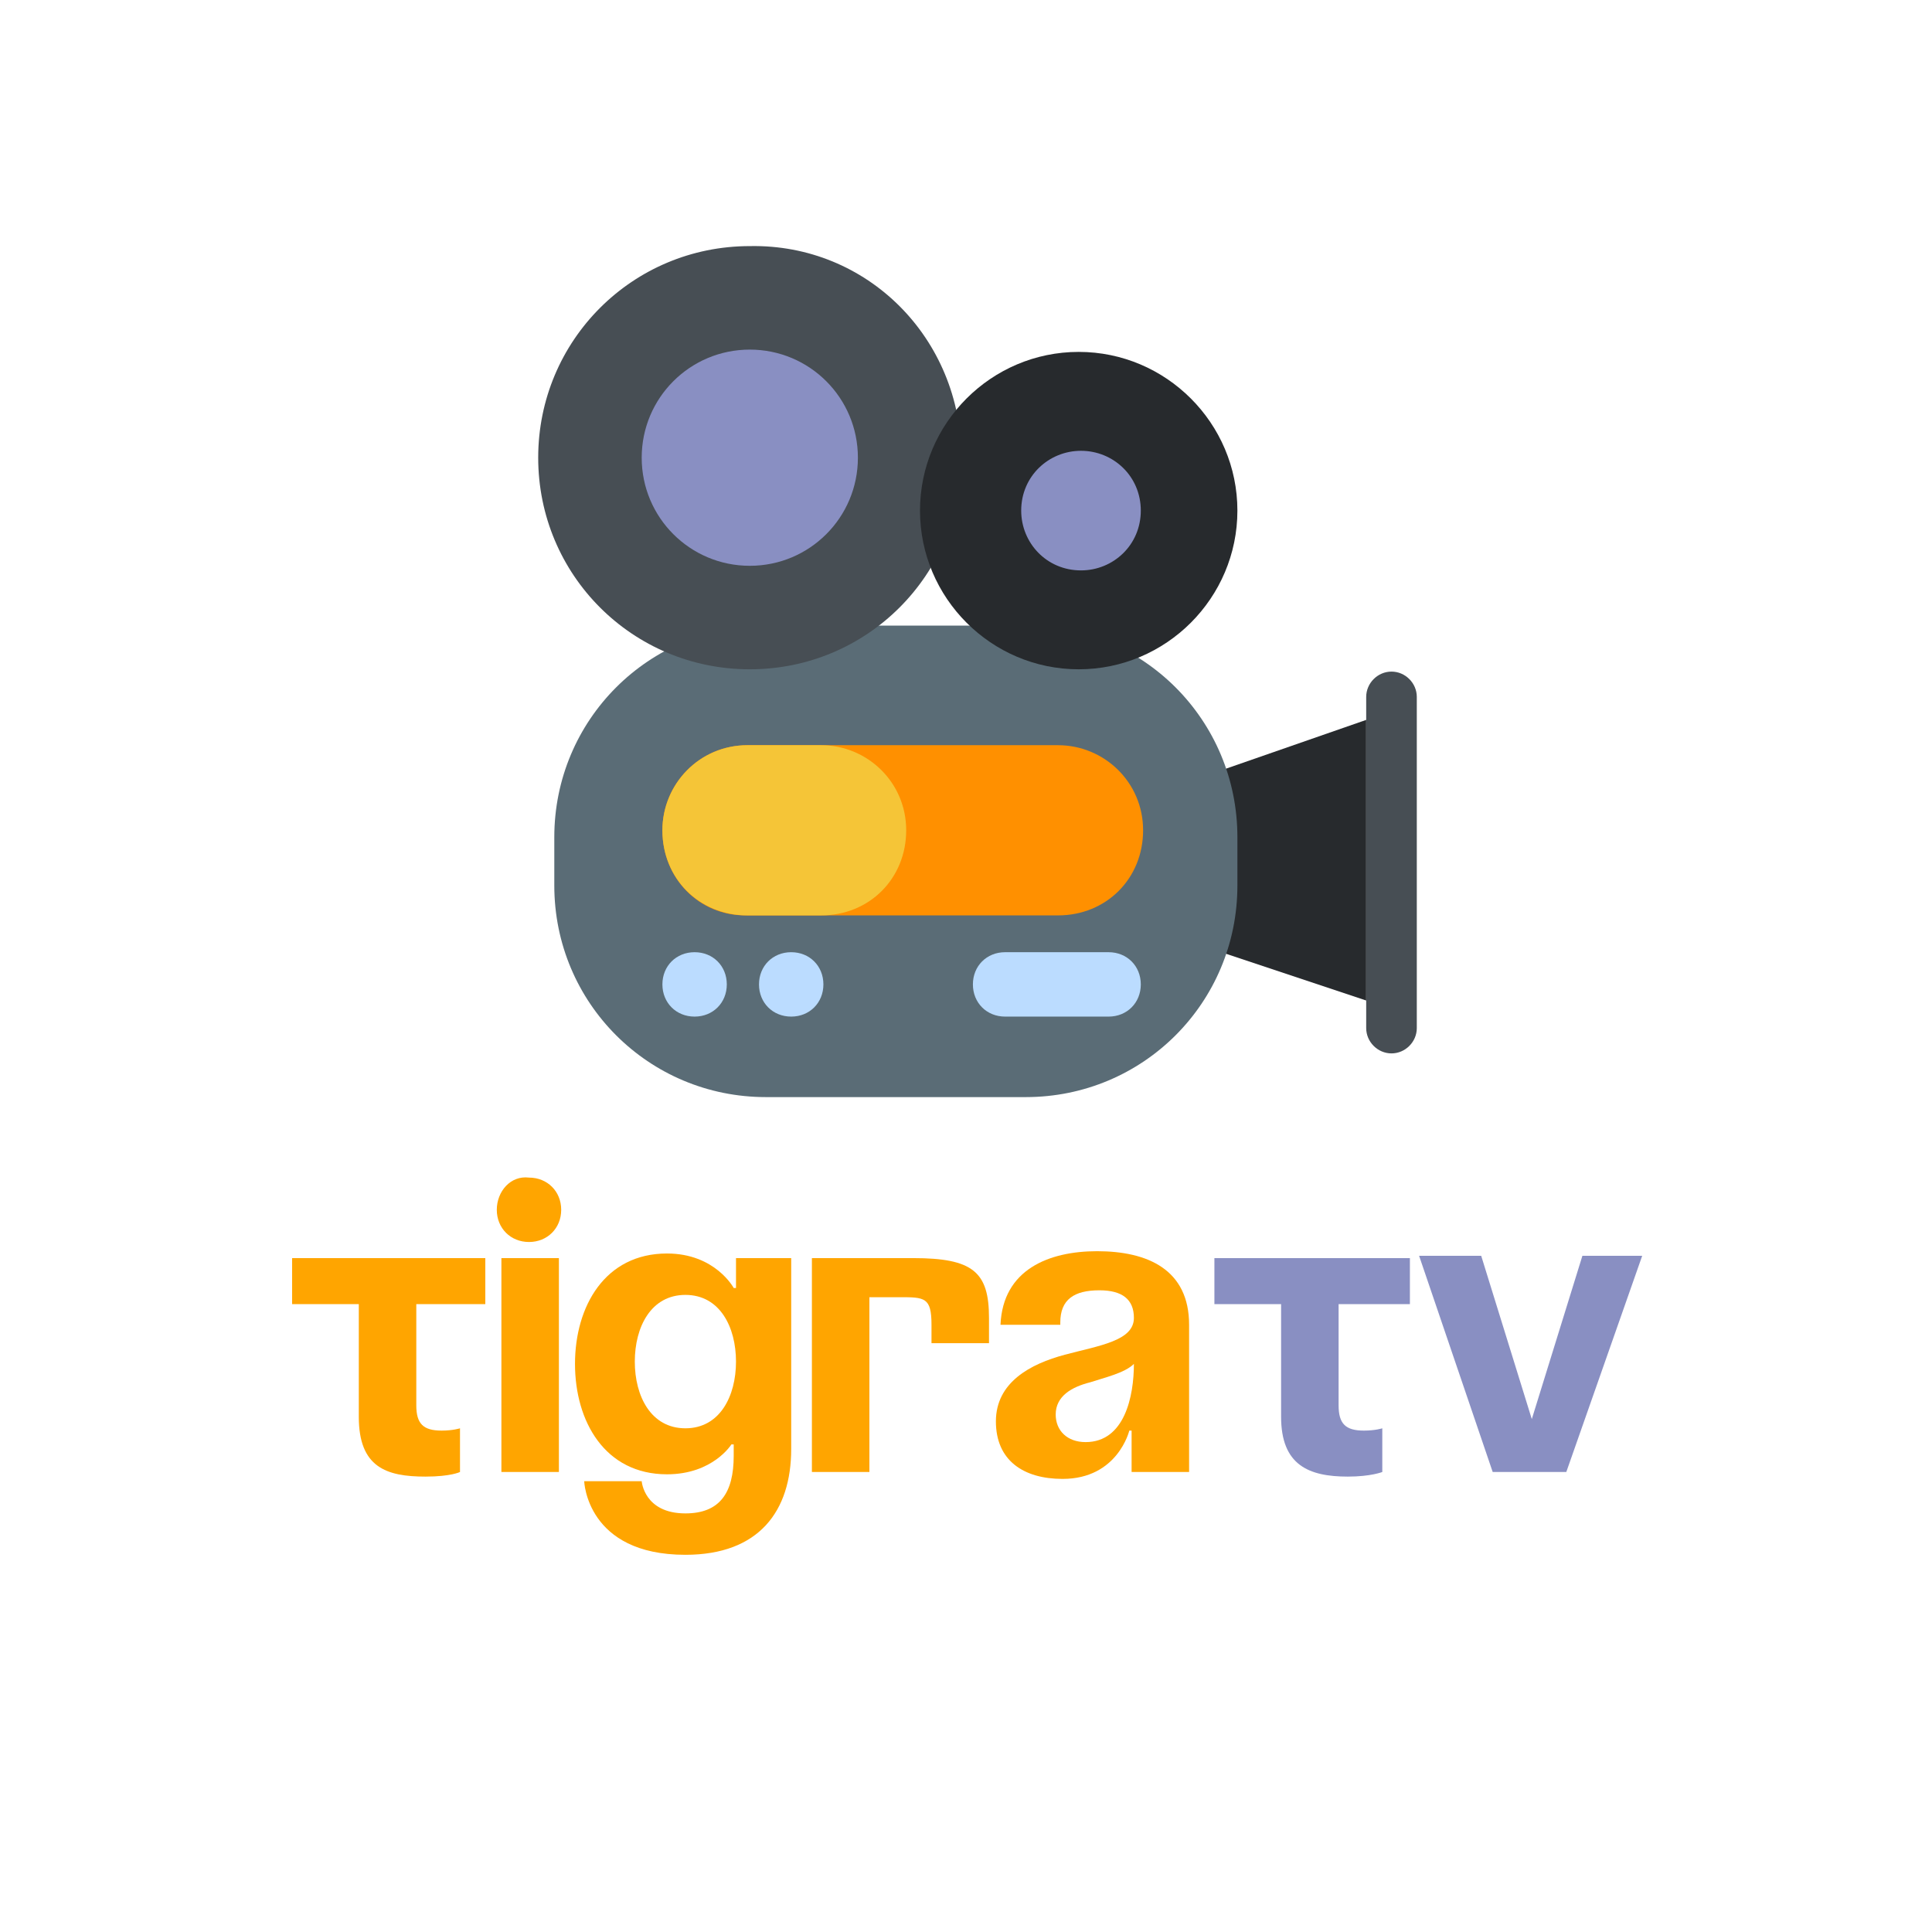 <svg width="84" height="84" viewBox="0 0 84 84" fill="none" xmlns="http://www.w3.org/2000/svg">
<path d="M52.5 33.7L59.4 31.3V43.5L52.5 41.2V33.7Z" fill="#272A2D"/>
<path d="M24.1 36.4C24.1 31.3 28.2 27.2 33.3 27.2H44.6C49.7 27.2 53.8 31.3 53.8 36.4V38.5C53.8 43.6 49.7 47.7 44.6 47.7H33.3C28.2 47.7 24.1 43.6 24.1 38.5V36.4Z" fill="#5A6C76"/>
<path d="M28.8 36.1C28.8 34.1 30.4 32.4 32.5 32.4H46C48 32.4 49.7 34 49.7 36.1C49.7 38.2 48.1 39.8 46 39.8H32.4C30.4 39.8 28.8 38.2 28.8 36.1Z" fill="#FF9000"/>
<path d="M28.8 36.1C28.8 34.1 30.4 32.4 32.5 32.4H35.7C37.7 32.4 39.4 34 39.4 36.1C39.4 38.2 37.8 39.8 35.7 39.8H32.5C30.4 39.8 28.8 38.2 28.8 36.1Z" fill="#F5C537"/>
<path d="M42.3 42.8C42.3 42 42.9 41.4 43.7 41.4H48.2C49 41.4 49.6 42 49.6 42.8C49.6 43.6 49 44.2 48.2 44.2H43.7C42.9 44.2 42.3 43.6 42.3 42.8Z" fill="#BBDCFF"/>
<path d="M60.5 45.8C59.9 45.8 59.4 45.3 59.4 44.7V30.3C59.4 29.7 59.9 29.2 60.5 29.2C61.1 29.2 61.6 29.7 61.6 30.3V44.7C61.6 45.3 61.1 45.8 60.5 45.8Z" fill="#474E54"/>
<path d="M33 42.8C33 42 33.6 41.4 34.4 41.4C35.2 41.4 35.8 42 35.8 42.8C35.8 43.6 35.2 44.2 34.4 44.2C33.6 44.2 33 43.6 33 42.8Z" fill="#BBDCFF"/>
<path d="M28.8 42.8C28.8 42 29.4 41.4 30.2 41.4C31 41.4 31.6 42 31.6 42.8C31.6 43.6 31 44.2 30.2 44.2C29.4 44.2 28.8 43.6 28.8 42.8Z" fill="#BBDCFF"/>
<path d="M41.8 19.9C41.8 25 37.7 29.1 32.6 29.1C27.5 29.1 23.4 25 23.4 19.9C23.4 14.8 27.5 10.7 32.6 10.7C37.7 10.6 41.8 14.7 41.8 19.9Z" fill="#474E54"/>
<path d="M53.8 22.2C53.8 26 50.7 29.1 46.9 29.1C43.1 29.1 40 26 40 22.2C40 18.4 43.1 15.3 46.9 15.3C50.7 15.3 53.8 18.4 53.8 22.2Z" fill="#272A2D"/>
<path d="M37.3 19.9C37.3 22.5 35.2 24.6 32.6 24.6C30 24.6 27.9 22.5 27.9 19.9C27.9 17.3 30 15.2 32.6 15.2C35.2 15.2 37.3 17.3 37.3 19.9Z" fill="#898FC2"/>
<path d="M49.6 22.2C49.6 23.7 48.4 24.8 47 24.8C45.5 24.8 44.4 23.6 44.4 22.2C44.4 20.7 45.6 19.6 47 19.6C48.4 19.6 49.6 20.7 49.6 22.2Z" fill="#898FC2"/>
<path d="M12.7 54.7V56.7H15.6V61.6C15.6 63.8 16.8 64.2 18.5 64.2C19.6 64.2 20 64 20 64V62.1C20 62.1 19.7 62.2 19.2 62.2C18.4 62.2 18.1 61.9 18.1 61.1V56.7H21.1V54.7H12.7Z" fill="#FFA500"/>
<path d="M24.3 54.7H21.8V64H24.3V54.7ZM21.6 52.6C21.6 53.4 22.2 54 23 54C23.8 54 24.4 53.4 24.4 52.6C24.4 51.8 23.8 51.2 23 51.2C22.2 51.1 21.6 51.8 21.6 52.6Z" fill="#FFA500"/>
<path d="M34.4 54.7H32V56H31.9C31.9 56 31.1 54.5 29 54.5C26.3 54.5 25 56.8 25 59.3C25 61.8 26.3 64.1 29 64.1C31 64.1 31.8 62.8 31.8 62.8H31.9V63.3C31.9 64.9 31.3 65.8 29.8 65.8C28 65.8 27.9 64.4 27.9 64.4H25.4C25.4 64.4 25.5 67.6 29.8 67.6C33 67.6 34.4 65.7 34.4 63V54.7ZM32 59.2C32 60.7 31.3 62.1 29.8 62.1C28.3 62.1 27.6 60.7 27.6 59.2C27.6 57.7 28.3 56.3 29.8 56.3C31.3 56.3 32 57.7 32 59.2Z" fill="#FFA500"/>
<path d="M46.1 57.5C46.1 56.5 46.7 56.1 47.8 56.1C48.8 56.1 49.3 56.5 49.3 57.3C49.3 58.3 47.8 58.5 46.3 58.9C44.8 59.3 43.3 60.1 43.3 61.8C43.3 63.5 44.5 64.3 46.2 64.3C48.6 64.3 49.1 62.2 49.1 62.2H49.2V64H51.7V57.6C51.7 55.2 49.9 54.4 47.7 54.4C45.6 54.4 43.6 55.2 43.5 57.6H46.1V57.5ZM49.3 59.3C49.3 60.7 48.9 62.7 47.2 62.7C46.4 62.7 45.9 62.2 45.9 61.5C45.9 60.7 46.6 60.3 47.4 60.1C48 59.9 48.9 59.7 49.3 59.3Z" fill="#FFA500"/>
<path d="M39.7 54.7H37.8H35.3V64H37.8V56.4H39.1C40.2 56.4 40.5 56.4 40.5 57.6V58.4H43V57.3C43 55.3 42.3 54.7 39.7 54.7Z" fill="#FFA500"/>
<path d="M61.3 54.7V56.7H58.2V61.1C58.2 61.9 58.5 62.2 59.3 62.2C59.8 62.2 60.1 62.1 60.1 62.1V64C60.1 64 59.6 64.2 58.6 64.2C56.9 64.2 55.7 63.7 55.7 61.6V56.7H52.8V54.7H61.3Z" fill="#898FC2"/>
<path d="M68.1 64H64.9L61.7 54.6H64.4L66.6 61.7L68.8 54.6H71.4L68.1 64Z" fill="#898FC2"/>
</svg>
